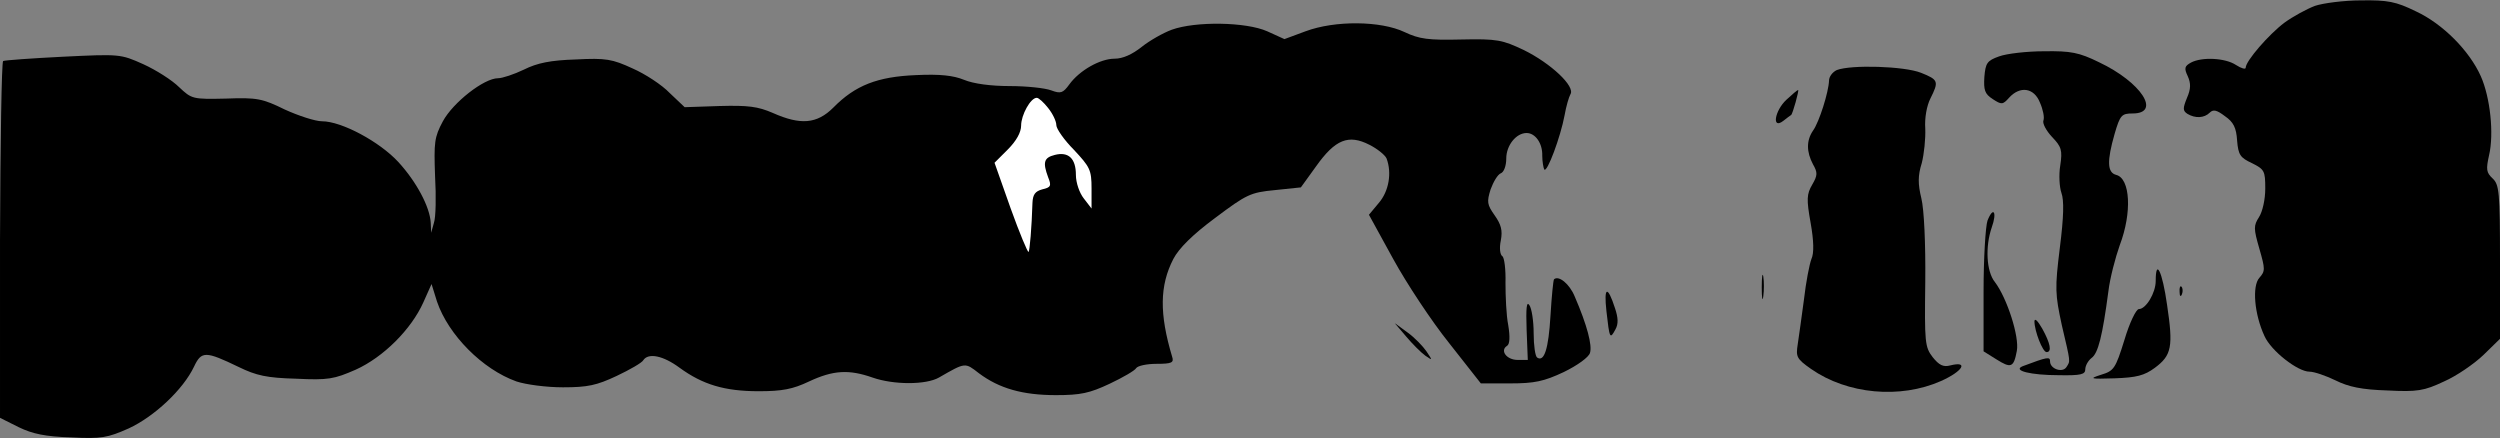 <?xml version="1.0" standalone="no"?>
<!DOCTYPE svg PUBLIC "-//W3C//DTD SVG 20010904//EN"
 "http://www.w3.org/TR/2001/REC-SVG-20010904/DTD/svg10.dtd">
<svg version="1.0" xmlns="http://www.w3.org/2000/svg"
 width="639pt" height="112pt" viewBox="0 0 639 112"
 preserveAspectRatio="xMidYMid meet">
<rect x="0" y="0" width="639" height="112" fill="#808080" stroke="none"/>
<g transform="translate(0,112) scale(0.1,-0.1)"
fill="#000000" stroke="none">
<path fill="#000000" stroke="none" d="M5917 1105 c-21 -8 -56 -27 -78 -43
-40 -30 -99 -98 -99 -115 0 -5 -11 -2 -25 7 -27 18 -87 21 -115 6 -16 -9 -18
-14 -8 -35 8 -18 8 -32 -2 -55 -11 -27 -11 -33 1 -41 20 -12 43 -11 57 3 9 9
18 7 39 -9 22 -15 29 -30 31 -62 3 -37 8 -44 38 -58 32 -16 34 -20 34 -65 0
-28 -7 -59 -16 -73 -14 -22 -14 -29 1 -81 15 -52 15 -57 0 -74 -19 -21 -13
-93 13 -149 17 -38 85 -91 115 -91 12 0 41 -10 66 -22 34 -17 68 -24 133 -26
77 -4 94 -1 145 23 32 14 77 45 101 68 l42 41 0 197 c0 179 -2 197 -19 213
-16 15 -17 23 -9 59 13 55 3 148 -21 202 -29 65 -97 134 -166 166 -51 25 -72
29 -140 28 -44 0 -97 -7 -118 -14z"/>
<path fill="#000000" stroke="none" d="M2995 1044 c-22 -8 -57 -28 -77 -44
-24 -19 -48 -30 -69 -30 -37 0 -90 -30 -116 -66 -16 -22 -22 -24 -46 -15 -16
6 -63 11 -106 11 -49 0 -93 6 -117 16 -27 11 -61 15 -123 12 -98 -4 -155 -26
-211 -83 -42 -42 -84 -45 -154 -14 -39 17 -64 20 -137 18 l-89 -3 -38 36 c-20
21 -63 49 -95 63 -52 24 -68 27 -145 23 -65 -2 -99 -9 -133 -26 -25 -12 -55
-22 -66 -22 -36 0 -115 -62 -141 -110 -22 -41 -23 -54 -20 -140 3 -52 2 -106
-3 -120 l-7 -25 -1 25 c-2 41 -37 106 -83 156 -48 52 -145 104 -195 104 -17 0
-60 14 -95 30 -57 28 -71 31 -150 28 -86 -2 -88 -1 -120 29 -18 18 -59 44 -92
59 -58 26 -60 26 -205 19 -80 -4 -149 -9 -153 -11 -4 -3 -7 -209 -8 -458 l0
-454 48 -24 c35 -17 68 -24 134 -26 77 -4 93 -1 147 23 65 30 139 99 167 158
19 40 29 40 114 -1 45 -22 72 -28 147 -30 82 -4 97 -1 152 23 71 32 142 103
173 172 l21 47 14 -45 c29 -85 116 -173 203 -204 24 -8 76 -15 119 -15 63 0
86 5 137 29 34 16 65 34 68 40 13 20 51 12 93 -19 59 -43 115 -60 202 -60 60
0 87 5 129 25 62 29 102 31 162 10 54 -19 137 -19 170 0 68 39 66 39 102 11
52 -39 112 -56 197 -56 63 0 86 5 137 29 34 16 65 34 68 40 4 6 27 11 52 11
39 0 45 3 40 18 -33 110 -32 182 3 250 14 27 49 62 107 105 80 60 90 65 152
71 l67 7 39 54 c49 69 83 82 136 55 20 -10 40 -26 44 -35 14 -37 6 -84 -20
-114 l-25 -30 62 -113 c34 -62 98 -159 143 -215 l81 -103 75 0 c62 0 86 5 137
29 35 17 64 38 67 49 6 19 -7 70 -39 144 -13 32 -41 55 -53 44 -2 -3 -6 -44
-9 -93 -5 -85 -16 -119 -34 -107 -5 3 -9 31 -9 62 0 31 -5 64 -11 72 -7 11 -9
-7 -7 -63 l3 -77 -26 0 c-28 0 -46 24 -27 36 7 4 8 23 3 53 -5 25 -7 74 -7
108 1 34 -3 65 -8 68 -6 4 -8 21 -4 40 5 26 1 41 -16 65 -19 27 -20 34 -10 66
7 19 18 38 26 41 8 3 14 19 14 38 0 33 25 65 52 65 22 0 41 -26 40 -58 0 -15
3 -31 5 -35 7 -11 42 84 52 138 4 23 11 47 15 54 13 20 -50 79 -119 113 -55
26 -68 29 -160 27 -84 -2 -107 1 -145 19 -61 29 -178 30 -253 2 l-54 -20 -44
20 c-54 24 -183 26 -244 4z"/>
<path fill="#ffffff" stroke="none" d="M2679 844 c12 -15 21 -34 21 -44 0 -9
20 -38 45 -63 41 -44 45 -51 45 -99 l0 -51 -20 26 c-11 14 -20 40 -20 60 0 42
-19 60 -54 51 -28 -7 -31 -19 -17 -57 9 -22 7 -26 -15 -31 -18 -5 -24 -13 -25
-34 -2 -64 -7 -123 -10 -126 -2 -2 -23 48 -46 112 l-41 116 34 34 c22 22 34
44 34 61 0 27 24 71 40 71 5 0 18 -12 29 -26z"/>
<path fill="#000000" stroke="none" d="M5110 976 c-31 -11 -35 -17 -38 -53 -2
-33 1 -43 21 -56 23 -15 26 -15 42 3 28 31 64 26 79 -12 8 -18 12 -38 9 -46
-3 -7 7 -26 22 -42 24 -25 27 -34 21 -73 -4 -24 -2 -56 3 -70 7 -19 6 -61 -4
-140 -13 -105 -12 -119 5 -198 23 -98 22 -91 12 -107 -10 -16 -42 -5 -42 14 0
13 -6 12 -70 -12 -27 -11 20 -23 93 -23 56 -1 67 2 67 15 0 9 7 22 16 29 17
12 28 57 43 170 4 34 18 87 29 118 32 84 27 171 -9 180 -23 6 -24 35 -4 105
14 48 18 52 46 52 74 0 22 80 -86 131 -51 25 -72 29 -140 28 -44 0 -96 -6
-115 -13z"/>
<path fill="#000000" stroke="none" d="M4695 941 c-11 -5 -20 -17 -20 -27 -1
-29 -25 -106 -41 -128 -17 -25 -17 -54 0 -86 12 -21 12 -28 -2 -52 -14 -24
-15 -37 -4 -98 8 -45 9 -77 2 -92 -5 -13 -14 -59 -19 -103 -6 -44 -13 -96 -16
-115 -5 -32 -3 -37 34 -63 93 -65 228 -77 332 -31 56 25 72 52 24 40 -18 -5
-29 1 -45 21 -20 26 -21 37 -19 193 1 96 -3 185 -10 213 -9 37 -9 58 1 90 6
23 10 63 9 88 -2 28 4 59 13 77 22 44 21 48 -24 66 -43 17 -178 21 -215 7z"/>
<path fill="#000000" stroke="none" d="M4566 865 c-30 -28 -38 -77 -8 -54 9 7
18 14 20 15 4 2 21 64 18 64 -2 0 -15 -11 -30 -25z"/>
<path fill="#000000" stroke="none" d="M5080 556 c-5 -15 -10 -96 -10 -181 l0
-153 32 -20 c38 -24 45 -22 53 21 7 36 -25 135 -56 176 -22 27 -25 91 -8 140
14 39 4 55 -11 17z"/>
<path fill="#000000" stroke="none" d="M4503 385 c0 -27 2 -38 4 -22 2 15 2
37 0 50 -2 12 -4 0 -4 -28z"/>
<path fill="#000000" stroke="none" d="M5510 402 c0 -31 -25 -72 -43 -72 -7 0
-24 -35 -37 -79 -23 -74 -27 -79 -60 -89 -31 -10 -28 -11 35 -9 56 2 76 7 103
27 43 32 47 54 31 161 -12 85 -29 120 -29 61z"/>
<path fill="#000000" stroke="none" d="M5571 374 c0 -11 3 -14 6 -6 3 7 2 16
-1 19 -3 4 -6 -2 -5 -13z"/>
<path fill="#000000" stroke="none" d="M4106 325 c8 -71 9 -73 23 -47 8 14 7
30 -1 54 -19 59 -29 56 -22 -7z"/>
<path fill="#000000" stroke="none" d="M5200 299 c0 -25 21 -79 31 -79 14 0
10 22 -11 60 -11 19 -19 28 -20 19z"/>
<path fill="#000000" stroke="none" d="M3594 260 c16 -19 38 -41 49 -49 19
-13 19 -13 3 11 -9 13 -30 35 -48 48 l-33 24 29 -34z"/>
</g>
</svg>
